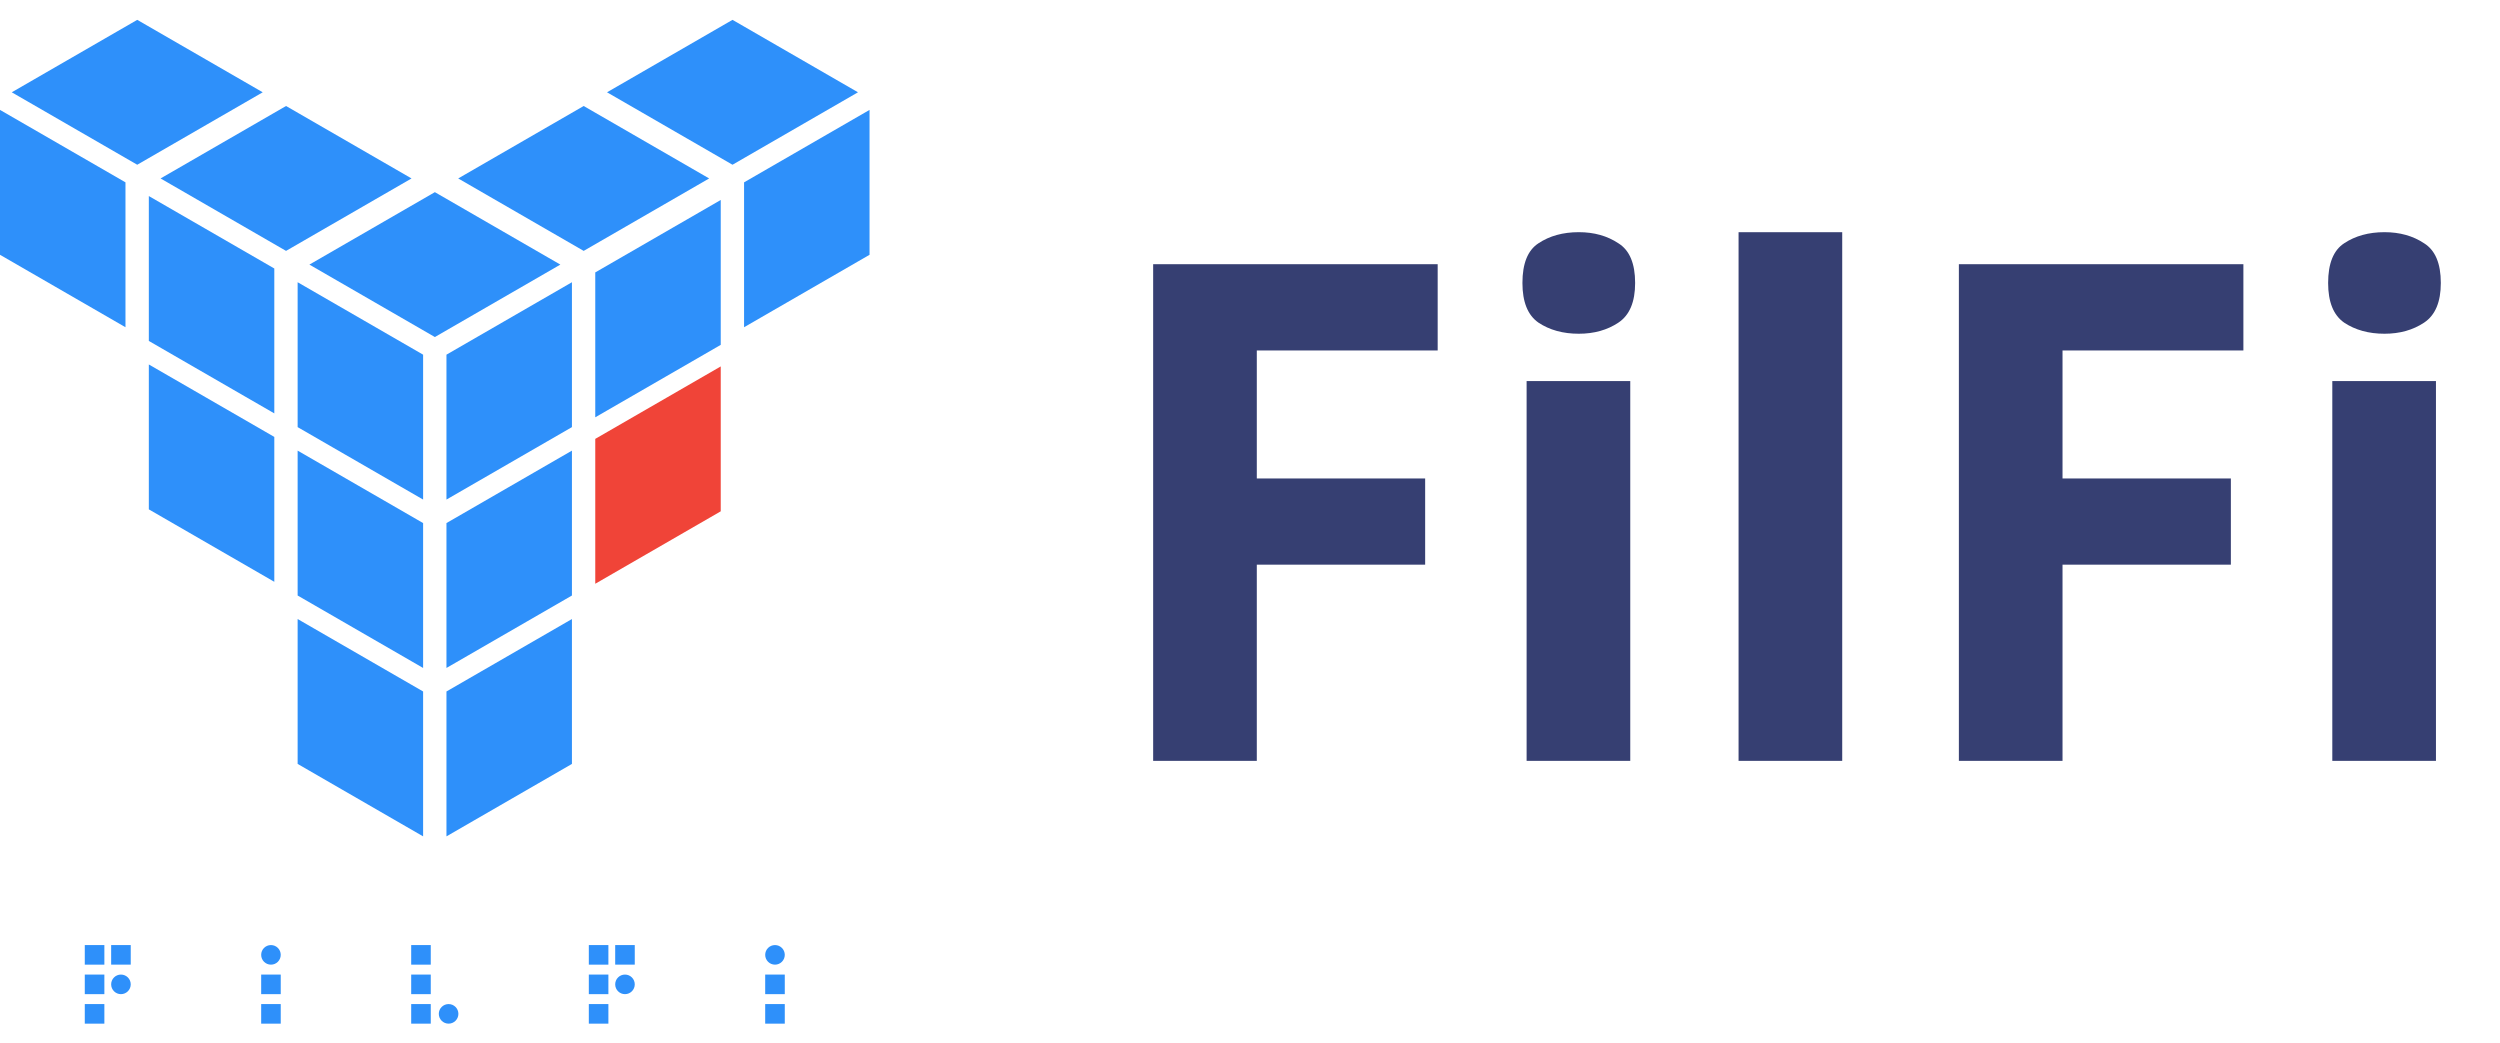 <svg width="115" height="48" viewBox="0 0 115 48" fill="none" xmlns="http://www.w3.org/2000/svg">
<rect width="6.665" height="6.665" transform="matrix(0.866 -0.5 0 1 20.537 16.315)" fill="#2E90FA"/>
<rect width="6.665" height="6.665" transform="matrix(0.866 -0.5 0 1 27.382 12.531)" fill="#2E90FA"/>
<rect width="6.665" height="6.665" transform="matrix(0.866 -0.5 0 1 27.382 20.188)" fill="#F04438"/>
<rect width="6.665" height="6.665" transform="matrix(0.866 -0.5 0 1 34.227 8.388)" fill="#2E90FA"/>
<rect width="6.665" height="6.665" transform="matrix(-0.866 -0.5 0.866 -0.5 20.004 15.504)" fill="#2E90FA"/>
<rect width="6.665" height="6.665" transform="matrix(-0.866 -0.5 0.866 -0.5 13.158 11.541)" fill="#2E90FA"/>
<rect width="6.665" height="6.665" transform="matrix(-0.866 -0.5 0.866 -0.5 6.313 7.578)" fill="#2E90FA"/>
<rect width="6.665" height="6.665" transform="matrix(-0.866 -0.5 0.866 -0.5 26.849 11.541)" fill="#2E90FA"/>
<rect width="6.665" height="6.665" transform="matrix(-0.866 -0.5 0.866 -0.5 33.695 7.578)" fill="#2E90FA"/>
<rect width="6.665" height="6.665" transform="matrix(-0.866 -0.5 0 1 19.463 16.315)" fill="#2E90FA"/>
<rect width="6.665" height="6.665" transform="matrix(-0.866 -0.5 0 1 12.618 12.351)" fill="#2E90FA"/>
<rect width="6.665" height="6.665" transform="matrix(-0.866 -0.5 0 1 12.618 20.098)" fill="#2E90FA"/>
<rect width="6.665" height="6.665" transform="matrix(-0.866 -0.5 0 1 5.772 8.388)" fill="#2E90FA"/>
<rect width="6.665" height="6.665" transform="matrix(0.866 -0.5 0 1 20.537 24.061)" fill="#2E90FA"/>
<rect width="6.665" height="6.665" transform="matrix(-0.866 -0.5 0 1 19.463 24.061)" fill="#2E90FA"/>
<rect width="6.665" height="6.665" transform="matrix(0.866 -0.5 0 1 20.537 31.808)" fill="#2E90FA"/>
<rect width="6.665" height="6.665" transform="matrix(-0.866 -0.5 0 1 19.463 31.808)" fill="#2E90FA"/>
<path d="M3.9 43.473H4.801V44.374H3.9V43.473Z" fill="#2E90FA"/>
<path d="M3.9 44.83H4.801V45.731H3.9V44.83Z" fill="#2E90FA"/>
<path d="M5.113 45.28C5.113 45.032 5.315 44.83 5.563 44.83C5.812 44.83 6.014 45.032 6.014 45.28C6.014 45.529 5.812 45.731 5.563 45.731C5.315 45.731 5.113 45.529 5.113 45.28Z" fill="#2E90FA"/>
<path d="M5.113 43.473H6.014V44.373H5.113V43.473Z" fill="#2E90FA"/>
<path d="M3.9 46.187H4.801V47.088H3.9V46.187Z" fill="#2E90FA"/>
<path d="M12.014 43.923C12.014 43.675 12.215 43.473 12.464 43.473C12.713 43.473 12.914 43.675 12.914 43.923C12.914 44.172 12.713 44.374 12.464 44.374C12.215 44.374 12.014 44.172 12.014 43.923Z" fill="#2E90FA"/>
<path d="M12.014 44.83H12.914V45.731H12.014V44.83Z" fill="#2E90FA"/>
<path d="M12.014 46.187H12.914V47.088H12.014V46.187Z" fill="#2E90FA"/>
<path d="M18.915 43.473H19.815V44.374H18.915V43.473Z" fill="#2E90FA"/>
<path d="M18.915 44.83H19.815V45.731H18.915V44.83Z" fill="#2E90FA"/>
<path d="M18.915 46.187H19.815V47.088H18.915V46.187Z" fill="#2E90FA"/>
<path d="M20.185 46.637C20.185 46.389 20.387 46.187 20.635 46.187C20.884 46.187 21.086 46.389 21.086 46.637C21.086 46.886 20.884 47.088 20.635 47.088C20.387 47.088 20.185 46.886 20.185 46.637Z" fill="#2E90FA"/>
<path d="M27.086 43.473H27.986V44.374H27.086V43.473Z" fill="#2E90FA"/>
<path d="M27.086 44.83H27.986V45.731H27.086V44.83Z" fill="#2E90FA"/>
<path d="M28.299 45.28C28.299 45.032 28.5 44.83 28.749 44.83C28.998 44.83 29.199 45.032 29.199 45.28C29.199 45.529 28.998 45.731 28.749 45.731C28.5 45.731 28.299 45.529 28.299 45.28Z" fill="#2E90FA"/>
<path d="M28.299 43.473H29.199V44.373H28.299V43.473Z" fill="#2E90FA"/>
<path d="M27.086 46.187H27.986V47.088H27.086V46.187Z" fill="#2E90FA"/>
<path d="M35.199 43.923C35.199 43.675 35.401 43.473 35.65 43.473C35.898 43.473 36.1 43.675 36.1 43.923C36.1 44.172 35.898 44.374 35.65 44.374C35.401 44.374 35.199 44.172 35.199 43.923Z" fill="#2E90FA"/>
<path d="M35.199 44.83H36.1V45.731H35.199V44.83Z" fill="#2E90FA"/>
<path d="M35.199 46.187H36.1V47.088H35.199V46.187Z" fill="#2E90FA"/>
<path d="M57.813 35H53.045V12.152H66.133V16.12H57.813V22.008H65.557V25.976H57.813V35ZM74.992 17.528V35H70.224V17.528H74.992ZM72.624 10.68C73.328 10.68 73.936 10.851 74.448 11.192C74.96 11.512 75.216 12.12 75.216 13.016C75.216 13.891 74.96 14.499 74.448 14.84C73.936 15.181 73.328 15.352 72.624 15.352C71.898 15.352 71.28 15.181 70.768 14.84C70.277 14.499 70.032 13.891 70.032 13.016C70.032 12.12 70.277 11.512 70.768 11.192C71.28 10.851 71.898 10.68 72.624 10.68ZM84.742 35H79.974V10.68H84.742V35ZM94.876 35H90.108V12.152H103.196V16.12H94.876V22.008H102.62V25.976H94.876V35ZM112.054 17.528V35H107.286V17.528H112.054ZM109.686 10.68C110.39 10.68 110.998 10.851 111.51 11.192C112.022 11.512 112.278 12.12 112.278 13.016C112.278 13.891 112.022 14.499 111.51 14.84C110.998 15.181 110.39 15.352 109.686 15.352C108.961 15.352 108.342 15.181 107.83 14.84C107.34 14.499 107.094 13.891 107.094 13.016C107.094 12.12 107.34 11.512 107.83 11.192C108.342 10.851 108.961 10.68 109.686 10.68Z" fill="#363F72"/>
</svg>
